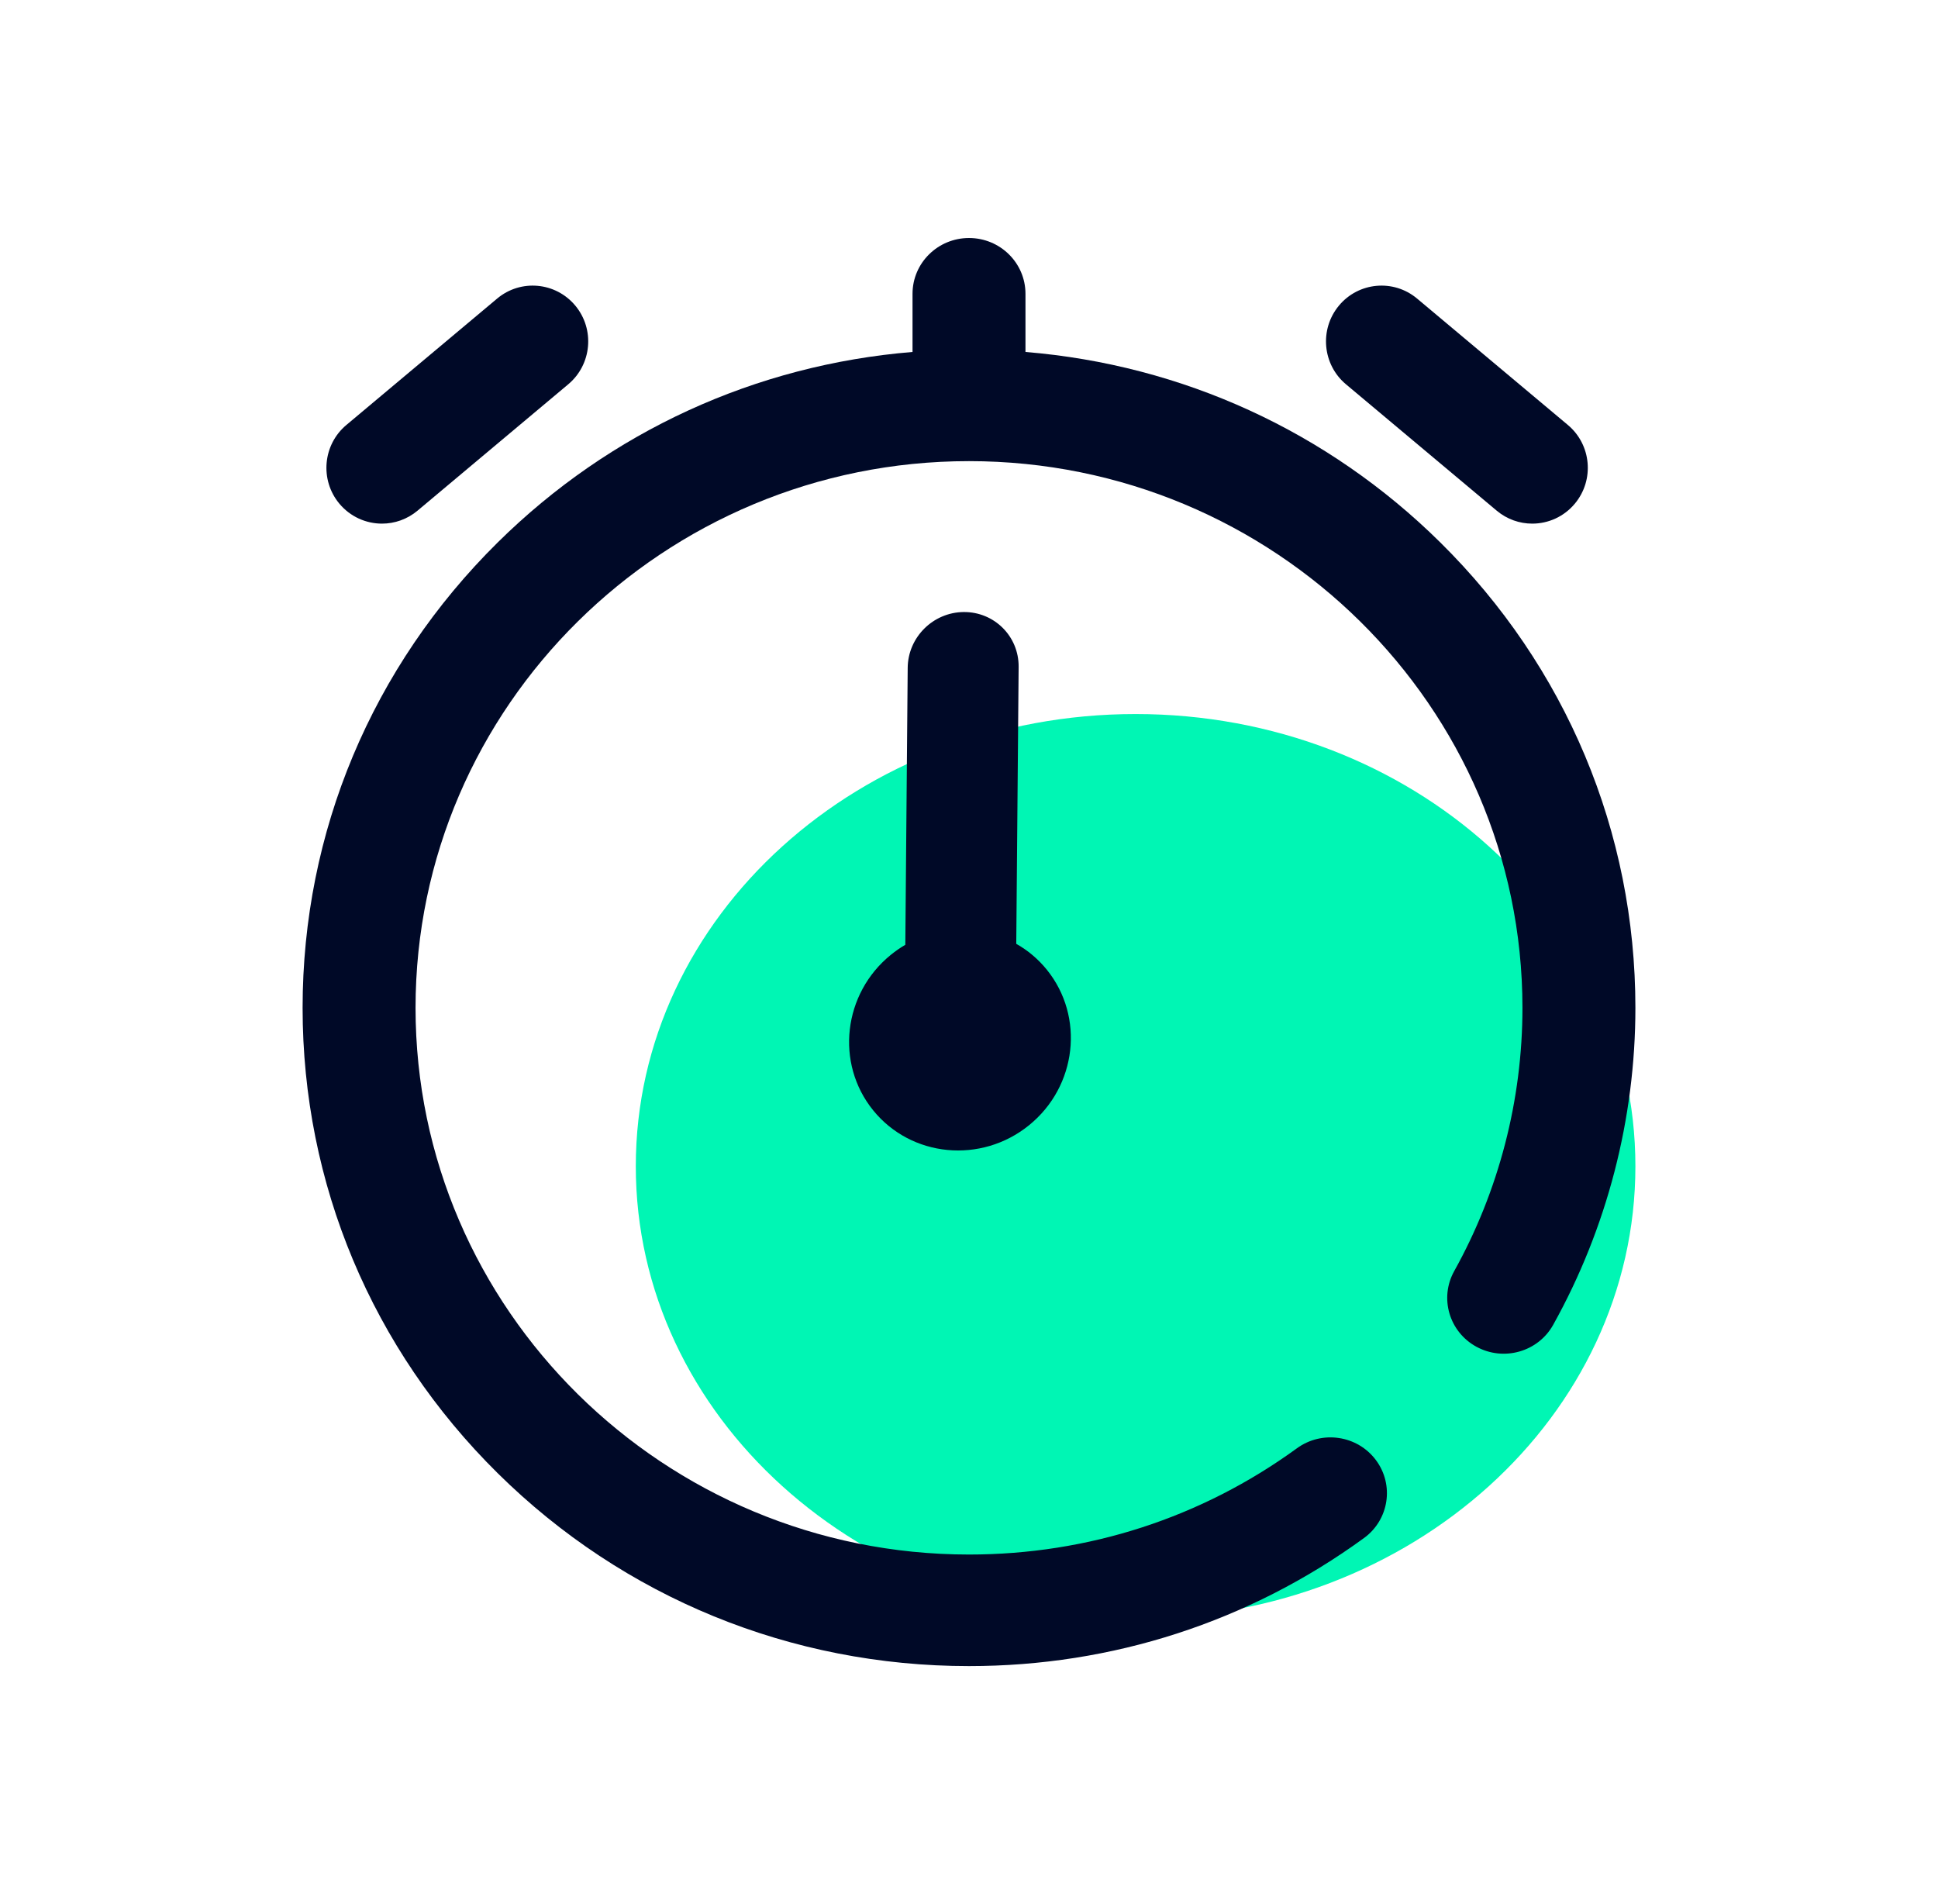 <svg width="57" height="56" viewBox="0 0 57 56" fill="none" xmlns="http://www.w3.org/2000/svg">
<path d="M33.4 47.6C41.519 47.6 48.1 41.645 48.1 34.3C48.1 26.955 41.519 21 33.4 21C25.282 21 18.7 26.955 18.7 34.3C18.7 41.645 25.282 47.6 33.4 47.6Z" fill="#00F6B4"/>
<path d="M39.587 11.302L44.021 15.019C44.327 15.275 44.697 15.4 45.066 15.4C45.534 15.4 45.998 15.199 46.321 14.81C46.899 14.114 46.806 13.079 46.113 12.498L41.679 8.781C40.986 8.2 39.956 8.294 39.379 8.99C38.801 9.687 38.895 10.722 39.587 11.302Z" fill="#000927"/>
<path d="M11.235 15.4C11.603 15.4 11.974 15.275 12.28 15.019L16.713 11.302C17.406 10.722 17.499 9.686 16.922 8.99C16.344 8.294 15.314 8.2 14.622 8.781L10.188 12.498C9.495 13.078 9.402 14.114 9.979 14.81C10.303 15.199 10.767 15.4 11.235 15.4Z" fill="#000927"/>
<path d="M42.36 15.951C39.052 12.684 34.77 10.73 30.161 10.351V8.641C30.161 7.735 29.418 7 28.5 7C27.583 7 26.839 7.735 26.839 8.641V10.351C22.23 10.73 17.949 12.684 14.641 15.951C10.939 19.608 8.9 24.47 8.9 29.641C8.9 34.812 10.939 39.673 14.641 43.33C18.343 46.986 23.265 49 28.5 49C32.716 49 36.732 47.698 40.116 45.235C40.855 44.698 41.012 43.671 40.468 42.941C39.924 42.212 38.884 42.056 38.145 42.594C35.337 44.638 32.001 45.719 28.5 45.719C19.525 45.719 12.222 38.506 12.222 29.641C12.222 20.775 19.525 13.562 28.5 13.562C37.476 13.562 44.778 20.775 44.778 29.641C44.778 32.349 44.084 35.025 42.772 37.381C42.329 38.175 42.622 39.172 43.426 39.609C44.23 40.046 45.24 39.757 45.682 38.963C47.264 36.124 48.1 32.9 48.1 29.641C48.1 24.47 46.062 19.608 42.36 15.951Z" fill="#000927"/>
<path d="M28.342 18C27.442 18.009 26.705 18.743 26.697 19.64L26.627 27.787C26.481 27.872 26.339 27.969 26.204 28.079C24.796 29.219 24.561 31.272 25.681 32.654C26.801 34.037 28.857 34.235 30.265 33.094C31.674 31.954 31.908 29.901 30.788 28.518C30.532 28.202 30.226 27.948 29.89 27.758L29.96 19.611C29.967 18.713 29.243 17.992 28.342 18Z" fill="#000927"/>
</svg>
